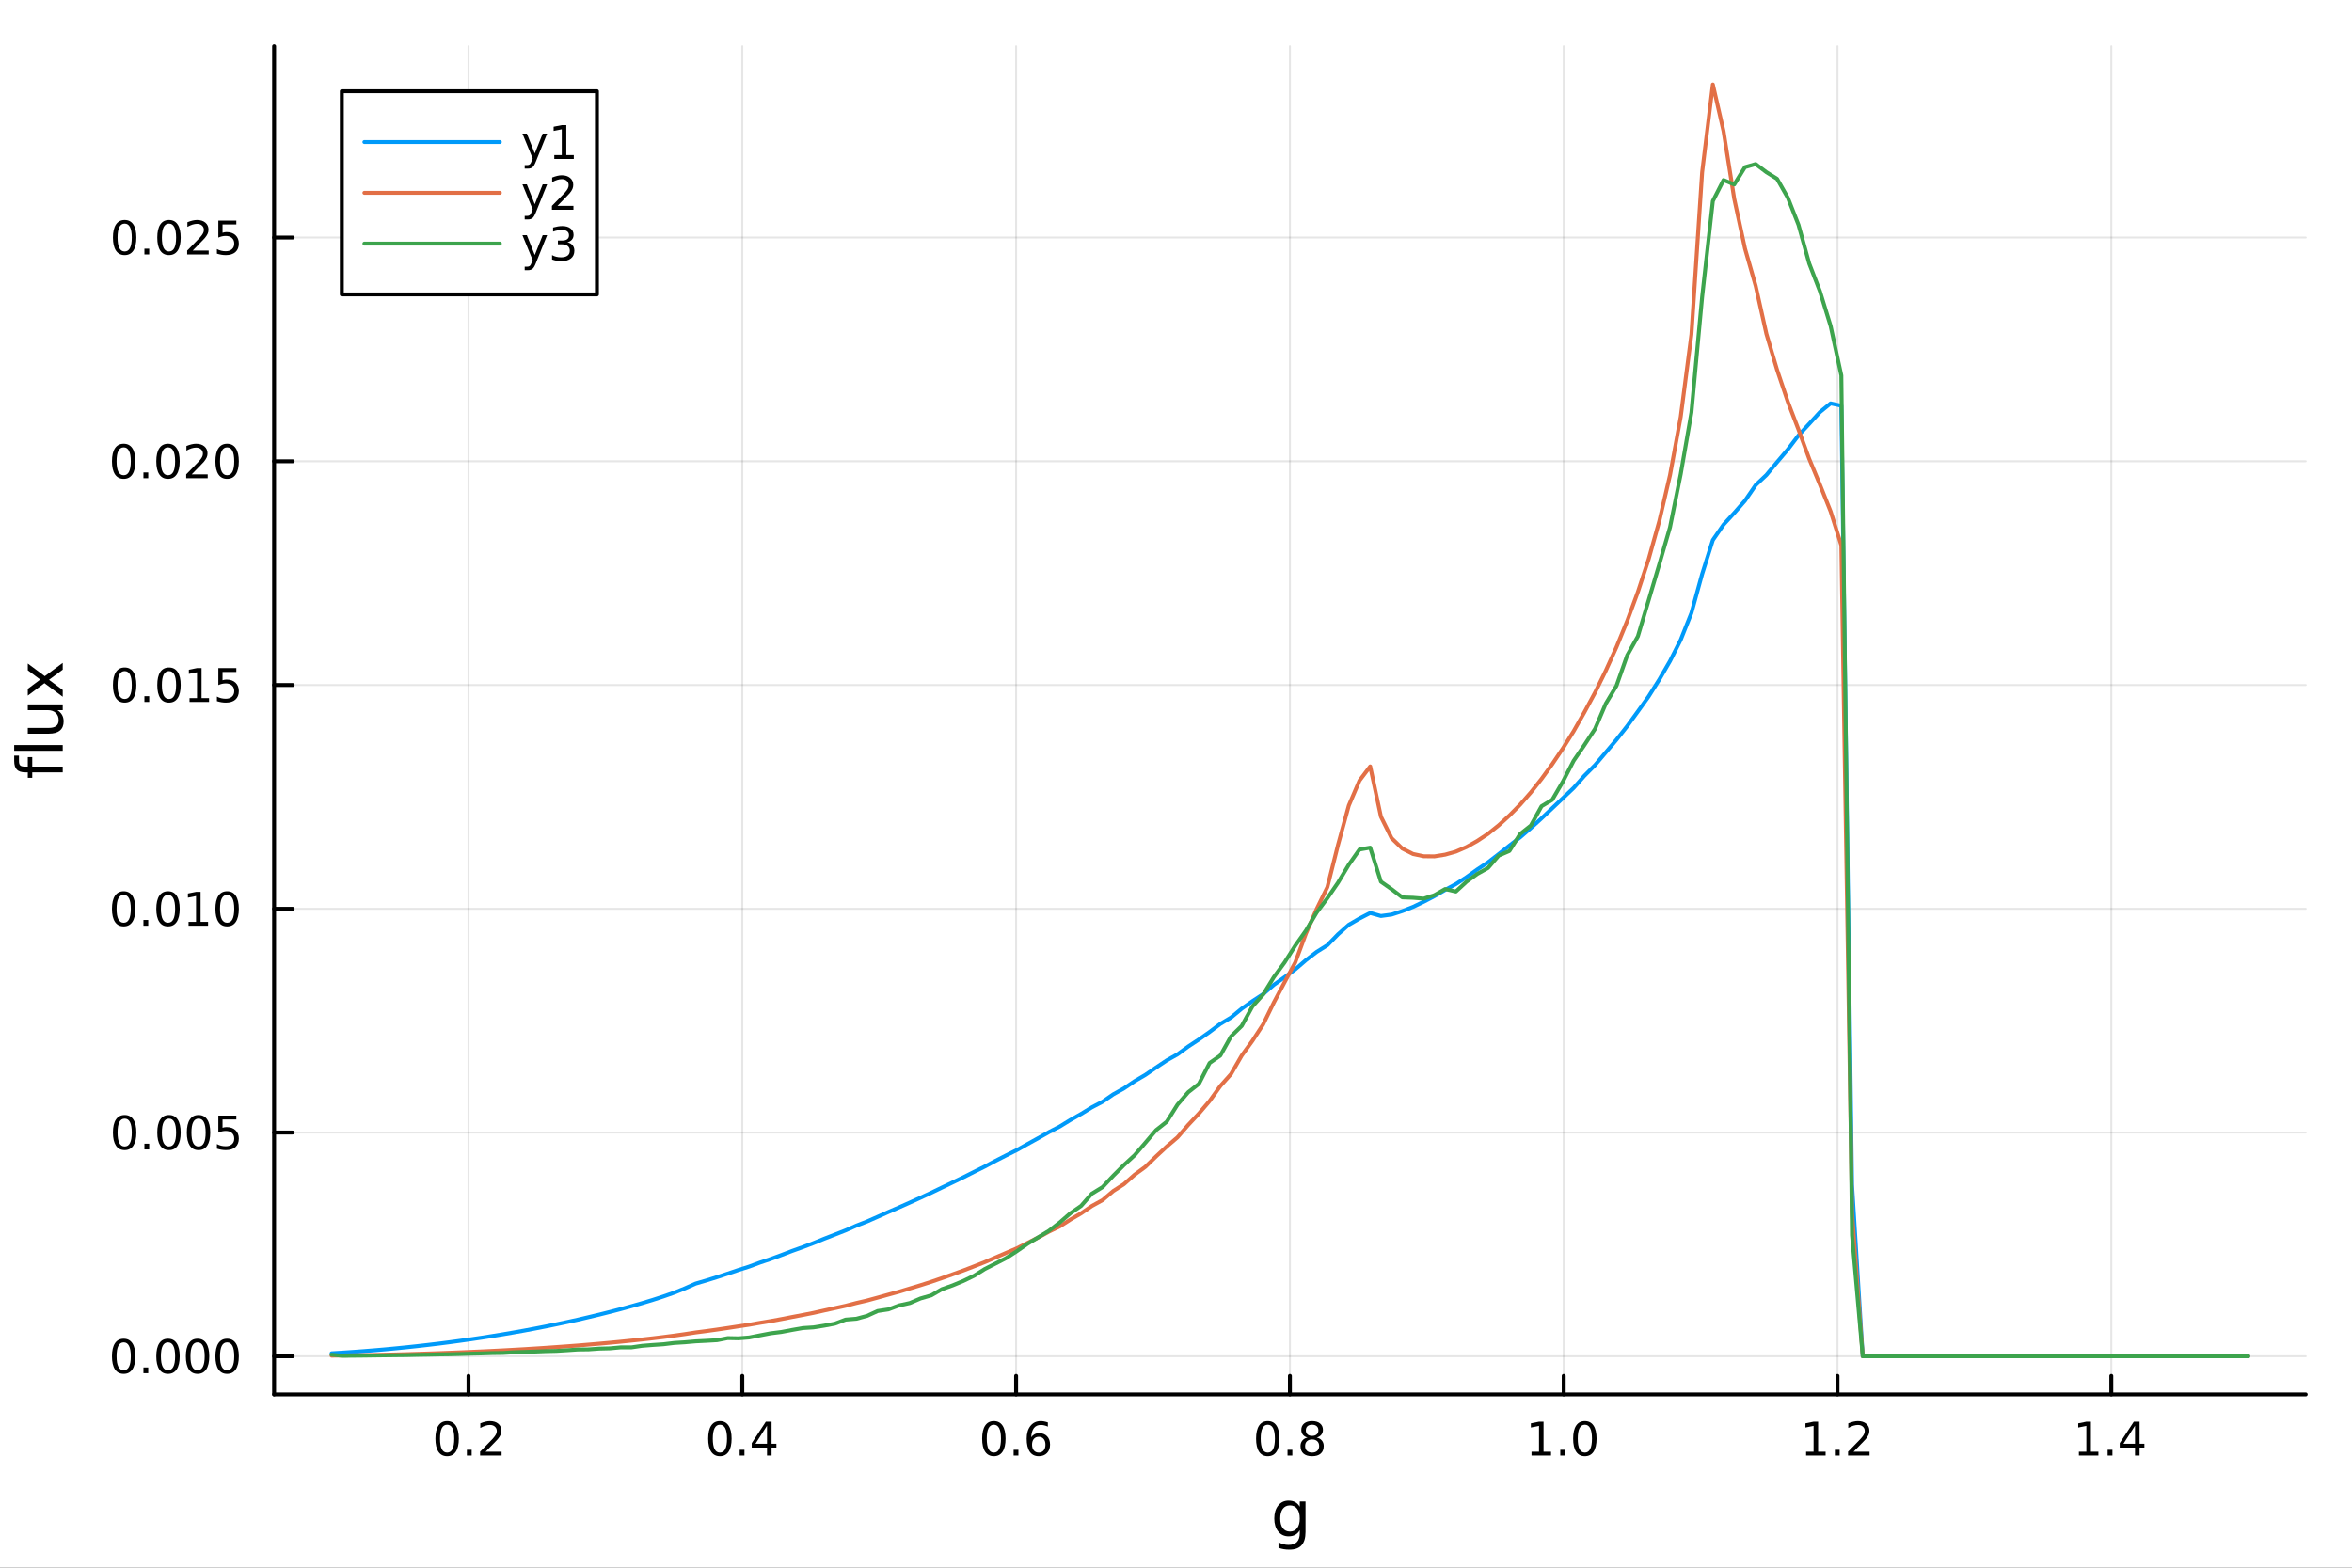 <svg xmlns="http://www.w3.org/2000/svg" xmlns:xlink="http://www.w3.org/1999/xlink" width="600" height="400" viewBox="0 0 2400 1600">
<rect x="0" y="0" width="2400" height="1600" fill="#333333" stroke="none"/>
<defs>
  <clipPath id="clip140">
    <rect x="0" y="0" width="2400" height="1600"></rect>
  </clipPath>
</defs>
<path clip-path="url(#clip140)" d="M0 1600 L2400 1600 L2400 0 L0 0  Z" fill="#ffffff" fill-rule="evenodd" fill-opacity="1"></path>
<defs>
  <clipPath id="clip141">
    <rect x="480" y="0" width="1681" height="1600"></rect>
  </clipPath>
</defs>
<path clip-path="url(#clip140)" d="M279.704 1423.18 L2352.76 1423.18 L2352.76 47.244 L279.704 47.244  Z" fill="#ffffff" fill-rule="evenodd" fill-opacity="1"></path>
<defs>
  <clipPath id="clip142">
    <rect x="279" y="47" width="2074" height="1377"></rect>
  </clipPath>
</defs>
<polyline clip-path="url(#clip142)" style="stroke:#000000; stroke-linecap:round; stroke-linejoin:round; stroke-width:2; stroke-opacity:0.1; fill:none" points="478.069,1423.18 478.069,47.244 "></polyline>
<polyline clip-path="url(#clip142)" style="stroke:#000000; stroke-linecap:round; stroke-linejoin:round; stroke-width:2; stroke-opacity:0.1; fill:none" points="757.456,1423.18 757.456,47.244 "></polyline>
<polyline clip-path="url(#clip142)" style="stroke:#000000; stroke-linecap:round; stroke-linejoin:round; stroke-width:2; stroke-opacity:0.1; fill:none" points="1036.84,1423.18 1036.84,47.244 "></polyline>
<polyline clip-path="url(#clip142)" style="stroke:#000000; stroke-linecap:round; stroke-linejoin:round; stroke-width:2; stroke-opacity:0.1; fill:none" points="1316.23,1423.18 1316.23,47.244 "></polyline>
<polyline clip-path="url(#clip142)" style="stroke:#000000; stroke-linecap:round; stroke-linejoin:round; stroke-width:2; stroke-opacity:0.1; fill:none" points="1595.62,1423.18 1595.62,47.244 "></polyline>
<polyline clip-path="url(#clip142)" style="stroke:#000000; stroke-linecap:round; stroke-linejoin:round; stroke-width:2; stroke-opacity:0.1; fill:none" points="1875,1423.18 1875,47.244 "></polyline>
<polyline clip-path="url(#clip142)" style="stroke:#000000; stroke-linecap:round; stroke-linejoin:round; stroke-width:2; stroke-opacity:0.1; fill:none" points="2154.39,1423.18 2154.39,47.244 "></polyline>
<polyline clip-path="url(#clip142)" style="stroke:#000000; stroke-linecap:round; stroke-linejoin:round; stroke-width:2; stroke-opacity:0.1; fill:none" points="279.704,1384.24 2352.76,1384.24 "></polyline>
<polyline clip-path="url(#clip142)" style="stroke:#000000; stroke-linecap:round; stroke-linejoin:round; stroke-width:2; stroke-opacity:0.1; fill:none" points="279.704,1155.87 2352.76,1155.87 "></polyline>
<polyline clip-path="url(#clip142)" style="stroke:#000000; stroke-linecap:round; stroke-linejoin:round; stroke-width:2; stroke-opacity:0.1; fill:none" points="279.704,927.511 2352.76,927.511 "></polyline>
<polyline clip-path="url(#clip142)" style="stroke:#000000; stroke-linecap:round; stroke-linejoin:round; stroke-width:2; stroke-opacity:0.1; fill:none" points="279.704,699.148 2352.76,699.148 "></polyline>
<polyline clip-path="url(#clip142)" style="stroke:#000000; stroke-linecap:round; stroke-linejoin:round; stroke-width:2; stroke-opacity:0.1; fill:none" points="279.704,470.785 2352.76,470.785 "></polyline>
<polyline clip-path="url(#clip142)" style="stroke:#000000; stroke-linecap:round; stroke-linejoin:round; stroke-width:2; stroke-opacity:0.1; fill:none" points="279.704,242.421 2352.76,242.421 "></polyline>
<polyline clip-path="url(#clip140)" style="stroke:#000000; stroke-linecap:round; stroke-linejoin:round; stroke-width:4; stroke-opacity:1; fill:none" points="279.704,1423.18 2352.76,1423.18 "></polyline>
<polyline clip-path="url(#clip140)" style="stroke:#000000; stroke-linecap:round; stroke-linejoin:round; stroke-width:4; stroke-opacity:1; fill:none" points="478.069,1423.18 478.069,1404.28 "></polyline>
<polyline clip-path="url(#clip140)" style="stroke:#000000; stroke-linecap:round; stroke-linejoin:round; stroke-width:4; stroke-opacity:1; fill:none" points="757.456,1423.18 757.456,1404.28 "></polyline>
<polyline clip-path="url(#clip140)" style="stroke:#000000; stroke-linecap:round; stroke-linejoin:round; stroke-width:4; stroke-opacity:1; fill:none" points="1036.84,1423.18 1036.84,1404.28 "></polyline>
<polyline clip-path="url(#clip140)" style="stroke:#000000; stroke-linecap:round; stroke-linejoin:round; stroke-width:4; stroke-opacity:1; fill:none" points="1316.23,1423.18 1316.23,1404.28 "></polyline>
<polyline clip-path="url(#clip140)" style="stroke:#000000; stroke-linecap:round; stroke-linejoin:round; stroke-width:4; stroke-opacity:1; fill:none" points="1595.62,1423.18 1595.62,1404.28 "></polyline>
<polyline clip-path="url(#clip140)" style="stroke:#000000; stroke-linecap:round; stroke-linejoin:round; stroke-width:4; stroke-opacity:1; fill:none" points="1875,1423.18 1875,1404.28 "></polyline>
<polyline clip-path="url(#clip140)" style="stroke:#000000; stroke-linecap:round; stroke-linejoin:round; stroke-width:4; stroke-opacity:1; fill:none" points="2154.39,1423.18 2154.39,1404.28 "></polyline>
<path clip-path="url(#clip140)" d="M456.252 1454.1 Q452.641 1454.1 450.812 1457.66 Q449.006 1461.2 449.006 1468.33 Q449.006 1475.44 450.812 1479.01 Q452.641 1482.55 456.252 1482.55 Q459.886 1482.55 461.691 1479.01 Q463.52 1475.44 463.52 1468.33 Q463.52 1461.2 461.691 1457.66 Q459.886 1454.1 456.252 1454.1 M456.252 1450.39 Q462.062 1450.39 465.117 1455 Q468.196 1459.58 468.196 1468.33 Q468.196 1477.06 465.117 1481.67 Q462.062 1486.25 456.252 1486.25 Q450.442 1486.25 447.363 1481.67 Q444.307 1477.06 444.307 1468.33 Q444.307 1459.58 447.363 1455 Q450.442 1450.39 456.252 1450.39 Z" fill="#000000" fill-rule="nonzero" fill-opacity="1"></path><path clip-path="url(#clip140)" d="M476.414 1479.7 L481.298 1479.7 L481.298 1485.58 L476.414 1485.58 L476.414 1479.7 Z" fill="#000000" fill-rule="nonzero" fill-opacity="1"></path><path clip-path="url(#clip140)" d="M495.511 1481.64 L511.83 1481.64 L511.83 1485.58 L489.886 1485.58 L489.886 1481.64 Q492.548 1478.89 497.131 1474.26 Q501.738 1469.61 502.918 1468.27 Q505.163 1465.74 506.043 1464.01 Q506.946 1462.25 506.946 1460.56 Q506.946 1457.8 505.001 1456.07 Q503.08 1454.33 499.978 1454.33 Q497.779 1454.33 495.326 1455.09 Q492.895 1455.86 490.117 1457.41 L490.117 1452.69 Q492.941 1451.55 495.395 1450.97 Q497.849 1450.39 499.886 1450.39 Q505.256 1450.39 508.451 1453.08 Q511.645 1455.77 511.645 1460.26 Q511.645 1462.39 510.835 1464.31 Q510.048 1466.2 507.941 1468.8 Q507.363 1469.47 504.261 1472.69 Q501.159 1475.88 495.511 1481.64 Z" fill="#000000" fill-rule="nonzero" fill-opacity="1"></path><path clip-path="url(#clip140)" d="M734.597 1454.1 Q730.986 1454.1 729.157 1457.66 Q727.352 1461.2 727.352 1468.33 Q727.352 1475.44 729.157 1479.01 Q730.986 1482.55 734.597 1482.55 Q738.231 1482.55 740.037 1479.01 Q741.866 1475.44 741.866 1468.33 Q741.866 1461.2 740.037 1457.66 Q738.231 1454.1 734.597 1454.1 M734.597 1450.39 Q740.407 1450.39 743.463 1455 Q746.541 1459.58 746.541 1468.33 Q746.541 1477.06 743.463 1481.67 Q740.407 1486.25 734.597 1486.25 Q728.787 1486.25 725.708 1481.67 Q722.653 1477.06 722.653 1468.33 Q722.653 1459.58 725.708 1455 Q728.787 1450.39 734.597 1450.39 Z" fill="#000000" fill-rule="nonzero" fill-opacity="1"></path><path clip-path="url(#clip140)" d="M754.759 1479.7 L759.643 1479.7 L759.643 1485.58 L754.759 1485.58 L754.759 1479.7 Z" fill="#000000" fill-rule="nonzero" fill-opacity="1"></path><path clip-path="url(#clip140)" d="M782.676 1455.09 L770.87 1473.54 L782.676 1473.54 L782.676 1455.09 M781.449 1451.02 L787.328 1451.02 L787.328 1473.54 L792.259 1473.54 L792.259 1477.43 L787.328 1477.43 L787.328 1485.58 L782.676 1485.58 L782.676 1477.43 L767.074 1477.43 L767.074 1472.92 L781.449 1451.02 Z" fill="#000000" fill-rule="nonzero" fill-opacity="1"></path><path clip-path="url(#clip140)" d="M1014.15 1454.1 Q1010.54 1454.1 1008.71 1457.66 Q1006.9 1461.2 1006.9 1468.33 Q1006.9 1475.44 1008.71 1479.01 Q1010.54 1482.55 1014.15 1482.55 Q1017.78 1482.55 1019.59 1479.01 Q1021.41 1475.44 1021.41 1468.33 Q1021.41 1461.2 1019.59 1457.66 Q1017.78 1454.1 1014.15 1454.1 M1014.15 1450.39 Q1019.96 1450.39 1023.01 1455 Q1026.09 1459.58 1026.09 1468.33 Q1026.09 1477.06 1023.01 1481.67 Q1019.96 1486.25 1014.15 1486.25 Q1008.34 1486.25 1005.26 1481.67 Q1002.2 1477.06 1002.2 1468.33 Q1002.2 1459.58 1005.26 1455 Q1008.34 1450.39 1014.15 1450.39 Z" fill="#000000" fill-rule="nonzero" fill-opacity="1"></path><path clip-path="url(#clip140)" d="M1034.31 1479.7 L1039.19 1479.7 L1039.19 1485.58 L1034.31 1485.58 L1034.31 1479.7 Z" fill="#000000" fill-rule="nonzero" fill-opacity="1"></path><path clip-path="url(#clip140)" d="M1059.96 1466.44 Q1056.81 1466.44 1054.96 1468.59 Q1053.13 1470.74 1053.13 1474.49 Q1053.13 1478.22 1054.96 1480.39 Q1056.81 1482.55 1059.96 1482.55 Q1063.1 1482.55 1064.93 1480.39 Q1066.78 1478.22 1066.78 1474.49 Q1066.78 1470.74 1064.93 1468.59 Q1063.1 1466.44 1059.96 1466.44 M1069.24 1451.78 L1069.24 1456.04 Q1067.48 1455.21 1065.67 1454.77 Q1063.89 1454.33 1062.13 1454.33 Q1057.5 1454.33 1055.05 1457.45 Q1052.62 1460.58 1052.27 1466.9 Q1053.64 1464.89 1055.7 1463.82 Q1057.76 1462.73 1060.23 1462.73 Q1065.44 1462.73 1068.45 1465.9 Q1071.48 1469.05 1071.48 1474.49 Q1071.48 1479.82 1068.34 1483.03 Q1065.19 1486.25 1059.96 1486.25 Q1053.96 1486.25 1050.79 1481.67 Q1047.62 1477.06 1047.62 1468.33 Q1047.62 1460.14 1051.51 1455.28 Q1055.4 1450.39 1061.95 1450.39 Q1063.71 1450.39 1065.49 1450.74 Q1067.29 1451.09 1069.24 1451.78 Z" fill="#000000" fill-rule="nonzero" fill-opacity="1"></path><path clip-path="url(#clip140)" d="M1293.66 1454.1 Q1290.05 1454.1 1288.22 1457.66 Q1286.42 1461.2 1286.42 1468.33 Q1286.42 1475.44 1288.22 1479.01 Q1290.05 1482.55 1293.66 1482.55 Q1297.29 1482.55 1299.1 1479.01 Q1300.93 1475.44 1300.93 1468.33 Q1300.93 1461.2 1299.1 1457.66 Q1297.29 1454.1 1293.66 1454.1 M1293.66 1450.39 Q1299.47 1450.39 1302.53 1455 Q1305.6 1459.58 1305.6 1468.33 Q1305.6 1477.06 1302.53 1481.67 Q1299.47 1486.25 1293.66 1486.25 Q1287.85 1486.25 1284.77 1481.67 Q1281.72 1477.06 1281.72 1468.33 Q1281.72 1459.58 1284.77 1455 Q1287.85 1450.39 1293.66 1450.39 Z" fill="#000000" fill-rule="nonzero" fill-opacity="1"></path><path clip-path="url(#clip140)" d="M1313.82 1479.7 L1318.71 1479.7 L1318.71 1485.58 L1313.82 1485.58 L1313.82 1479.7 Z" fill="#000000" fill-rule="nonzero" fill-opacity="1"></path><path clip-path="url(#clip140)" d="M1338.89 1469.17 Q1335.56 1469.17 1333.64 1470.95 Q1331.74 1472.73 1331.74 1475.86 Q1331.74 1478.98 1333.64 1480.77 Q1335.56 1482.55 1338.89 1482.55 Q1342.23 1482.55 1344.15 1480.77 Q1346.07 1478.96 1346.07 1475.86 Q1346.07 1472.73 1344.15 1470.95 Q1342.25 1469.17 1338.89 1469.17 M1334.22 1467.18 Q1331.21 1466.44 1329.52 1464.38 Q1327.85 1462.32 1327.85 1459.35 Q1327.85 1455.21 1330.79 1452.8 Q1333.75 1450.39 1338.89 1450.39 Q1344.05 1450.39 1346.99 1452.8 Q1349.93 1455.21 1349.93 1459.35 Q1349.93 1462.32 1348.24 1464.38 Q1346.58 1466.44 1343.59 1467.18 Q1346.97 1467.96 1348.85 1470.26 Q1350.74 1472.55 1350.74 1475.86 Q1350.74 1480.88 1347.66 1483.57 Q1344.61 1486.25 1338.89 1486.25 Q1333.17 1486.25 1330.1 1483.57 Q1327.04 1480.88 1327.04 1475.86 Q1327.04 1472.55 1328.94 1470.26 Q1330.84 1467.96 1334.22 1467.18 M1332.5 1459.79 Q1332.5 1462.48 1334.17 1463.98 Q1335.86 1465.49 1338.89 1465.49 Q1341.9 1465.49 1343.59 1463.98 Q1345.3 1462.48 1345.3 1459.79 Q1345.3 1457.11 1343.59 1455.6 Q1341.9 1454.1 1338.89 1454.1 Q1335.86 1454.1 1334.17 1455.6 Q1332.5 1457.11 1332.5 1459.79 Z" fill="#000000" fill-rule="nonzero" fill-opacity="1"></path><path clip-path="url(#clip140)" d="M1562.77 1481.64 L1570.41 1481.64 L1570.41 1455.28 L1562.1 1456.95 L1562.1 1452.69 L1570.36 1451.02 L1575.04 1451.02 L1575.04 1481.64 L1582.68 1481.64 L1582.68 1485.58 L1562.77 1485.58 L1562.77 1481.64 Z" fill="#000000" fill-rule="nonzero" fill-opacity="1"></path><path clip-path="url(#clip140)" d="M1592.12 1479.7 L1597.01 1479.7 L1597.01 1485.58 L1592.12 1485.58 L1592.12 1479.7 Z" fill="#000000" fill-rule="nonzero" fill-opacity="1"></path><path clip-path="url(#clip140)" d="M1617.19 1454.1 Q1613.58 1454.1 1611.75 1457.66 Q1609.95 1461.2 1609.95 1468.33 Q1609.95 1475.44 1611.75 1479.01 Q1613.58 1482.55 1617.19 1482.55 Q1620.83 1482.55 1622.63 1479.01 Q1624.46 1475.44 1624.46 1468.33 Q1624.46 1461.2 1622.63 1457.66 Q1620.83 1454.1 1617.19 1454.1 M1617.19 1450.39 Q1623 1450.39 1626.06 1455 Q1629.14 1459.58 1629.14 1468.33 Q1629.14 1477.06 1626.06 1481.67 Q1623 1486.25 1617.19 1486.25 Q1611.38 1486.25 1608.3 1481.67 Q1605.25 1477.06 1605.25 1468.33 Q1605.25 1459.58 1608.3 1455 Q1611.38 1450.39 1617.19 1450.39 Z" fill="#000000" fill-rule="nonzero" fill-opacity="1"></path><path clip-path="url(#clip140)" d="M1842.96 1481.64 L1850.59 1481.64 L1850.59 1455.28 L1842.28 1456.95 L1842.28 1452.69 L1850.55 1451.02 L1855.22 1451.02 L1855.22 1481.64 L1862.86 1481.64 L1862.86 1485.58 L1842.96 1485.58 L1842.96 1481.64 Z" fill="#000000" fill-rule="nonzero" fill-opacity="1"></path><path clip-path="url(#clip140)" d="M1872.31 1479.7 L1877.19 1479.7 L1877.19 1485.58 L1872.31 1485.58 L1872.31 1479.7 Z" fill="#000000" fill-rule="nonzero" fill-opacity="1"></path><path clip-path="url(#clip140)" d="M1891.4 1481.64 L1907.72 1481.64 L1907.72 1485.58 L1885.78 1485.58 L1885.78 1481.64 Q1888.44 1478.89 1893.02 1474.26 Q1897.63 1469.61 1898.81 1468.27 Q1901.06 1465.74 1901.94 1464.01 Q1902.84 1462.25 1902.84 1460.56 Q1902.84 1457.8 1900.9 1456.07 Q1898.97 1454.33 1895.87 1454.33 Q1893.67 1454.33 1891.22 1455.09 Q1888.79 1455.86 1886.01 1457.41 L1886.01 1452.69 Q1888.83 1451.55 1891.29 1450.97 Q1893.74 1450.39 1895.78 1450.39 Q1901.15 1450.39 1904.34 1453.08 Q1907.54 1455.77 1907.54 1460.26 Q1907.54 1462.39 1906.73 1464.31 Q1905.94 1466.2 1903.83 1468.8 Q1903.26 1469.47 1900.15 1472.69 Q1897.05 1475.88 1891.4 1481.64 Z" fill="#000000" fill-rule="nonzero" fill-opacity="1"></path><path clip-path="url(#clip140)" d="M2121.3 1481.64 L2128.94 1481.64 L2128.94 1455.28 L2120.63 1456.95 L2120.63 1452.69 L2128.89 1451.02 L2133.57 1451.02 L2133.57 1481.64 L2141.21 1481.64 L2141.21 1485.58 L2121.3 1485.58 L2121.3 1481.64 Z" fill="#000000" fill-rule="nonzero" fill-opacity="1"></path><path clip-path="url(#clip140)" d="M2150.65 1479.7 L2155.54 1479.7 L2155.54 1485.58 L2150.65 1485.58 L2150.65 1479.7 Z" fill="#000000" fill-rule="nonzero" fill-opacity="1"></path><path clip-path="url(#clip140)" d="M2178.57 1455.09 L2166.76 1473.54 L2178.57 1473.54 L2178.57 1455.09 M2177.34 1451.02 L2183.22 1451.02 L2183.22 1473.54 L2188.15 1473.54 L2188.15 1477.43 L2183.22 1477.43 L2183.22 1485.58 L2178.57 1485.58 L2178.57 1477.43 L2162.97 1477.43 L2162.97 1472.92 L2177.34 1451.02 Z" fill="#000000" fill-rule="nonzero" fill-opacity="1"></path><path clip-path="url(#clip140)" d="M1326.3 1549.81 Q1326.3 1543.44 1323.66 1539.94 Q1321.05 1536.44 1316.31 1536.44 Q1311.6 1536.44 1308.96 1539.94 Q1306.35 1543.44 1306.35 1549.81 Q1306.35 1556.14 1308.96 1559.64 Q1311.6 1563.14 1316.31 1563.14 Q1321.05 1563.14 1323.66 1559.64 Q1326.3 1556.14 1326.3 1549.81 M1332.16 1563.62 Q1332.16 1572.72 1328.12 1577.15 Q1324.08 1581.6 1315.74 1581.6 Q1312.65 1581.6 1309.91 1581.13 Q1307.17 1580.68 1304.6 1579.72 L1304.6 1574.03 Q1307.17 1575.43 1309.69 1576.1 Q1312.2 1576.76 1314.81 1576.76 Q1320.57 1576.76 1323.44 1573.74 Q1326.3 1570.75 1326.3 1564.67 L1326.3 1561.77 Q1324.49 1564.92 1321.66 1566.48 Q1318.82 1568.04 1314.88 1568.04 Q1308.32 1568.04 1304.31 1563.05 Q1300.3 1558.05 1300.3 1549.81 Q1300.3 1541.53 1304.31 1536.53 Q1308.32 1531.54 1314.88 1531.54 Q1318.82 1531.54 1321.66 1533.1 Q1324.49 1534.66 1326.3 1537.81 L1326.3 1532.4 L1332.16 1532.4 L1332.16 1563.62 Z" fill="#000000" fill-rule="nonzero" fill-opacity="1"></path><polyline clip-path="url(#clip140)" style="stroke:#000000; stroke-linecap:round; stroke-linejoin:round; stroke-width:4; stroke-opacity:1; fill:none" points="279.704,1423.18 279.704,47.244 "></polyline>
<polyline clip-path="url(#clip140)" style="stroke:#000000; stroke-linecap:round; stroke-linejoin:round; stroke-width:4; stroke-opacity:1; fill:none" points="279.704,1384.24 298.602,1384.24 "></polyline>
<polyline clip-path="url(#clip140)" style="stroke:#000000; stroke-linecap:round; stroke-linejoin:round; stroke-width:4; stroke-opacity:1; fill:none" points="279.704,1155.87 298.602,1155.87 "></polyline>
<polyline clip-path="url(#clip140)" style="stroke:#000000; stroke-linecap:round; stroke-linejoin:round; stroke-width:4; stroke-opacity:1; fill:none" points="279.704,927.511 298.602,927.511 "></polyline>
<polyline clip-path="url(#clip140)" style="stroke:#000000; stroke-linecap:round; stroke-linejoin:round; stroke-width:4; stroke-opacity:1; fill:none" points="279.704,699.148 298.602,699.148 "></polyline>
<polyline clip-path="url(#clip140)" style="stroke:#000000; stroke-linecap:round; stroke-linejoin:round; stroke-width:4; stroke-opacity:1; fill:none" points="279.704,470.785 298.602,470.785 "></polyline>
<polyline clip-path="url(#clip140)" style="stroke:#000000; stroke-linecap:round; stroke-linejoin:round; stroke-width:4; stroke-opacity:1; fill:none" points="279.704,242.421 298.602,242.421 "></polyline>
<path clip-path="url(#clip140)" d="M126.205 1370.04 Q122.593 1370.04 120.765 1373.6 Q118.959 1377.14 118.959 1384.27 Q118.959 1391.38 120.765 1394.94 Q122.593 1398.49 126.205 1398.49 Q129.839 1398.49 131.644 1394.94 Q133.473 1391.38 133.473 1384.27 Q133.473 1377.14 131.644 1373.6 Q129.839 1370.04 126.205 1370.04 M126.205 1366.33 Q132.015 1366.33 135.07 1370.94 Q138.149 1375.52 138.149 1384.27 Q138.149 1393 135.07 1397.61 Q132.015 1402.19 126.205 1402.19 Q120.394 1402.19 117.316 1397.61 Q114.26 1393 114.26 1384.27 Q114.26 1375.52 117.316 1370.94 Q120.394 1366.33 126.205 1366.33 Z" fill="#000000" fill-rule="nonzero" fill-opacity="1"></path><path clip-path="url(#clip140)" d="M146.366 1395.64 L151.251 1395.64 L151.251 1401.52 L146.366 1401.52 L146.366 1395.64 Z" fill="#000000" fill-rule="nonzero" fill-opacity="1"></path><path clip-path="url(#clip140)" d="M171.436 1370.04 Q167.825 1370.04 165.996 1373.6 Q164.19 1377.14 164.19 1384.27 Q164.19 1391.38 165.996 1394.94 Q167.825 1398.49 171.436 1398.49 Q175.07 1398.49 176.876 1394.94 Q178.704 1391.38 178.704 1384.27 Q178.704 1377.14 176.876 1373.6 Q175.07 1370.04 171.436 1370.04 M171.436 1366.33 Q177.246 1366.33 180.301 1370.94 Q183.38 1375.52 183.38 1384.27 Q183.38 1393 180.301 1397.61 Q177.246 1402.19 171.436 1402.19 Q165.626 1402.19 162.547 1397.61 Q159.491 1393 159.491 1384.27 Q159.491 1375.52 162.547 1370.94 Q165.626 1366.33 171.436 1366.33 Z" fill="#000000" fill-rule="nonzero" fill-opacity="1"></path><path clip-path="url(#clip140)" d="M201.598 1370.04 Q197.987 1370.04 196.158 1373.6 Q194.352 1377.14 194.352 1384.27 Q194.352 1391.38 196.158 1394.94 Q197.987 1398.49 201.598 1398.49 Q205.232 1398.49 207.037 1394.94 Q208.866 1391.38 208.866 1384.27 Q208.866 1377.14 207.037 1373.6 Q205.232 1370.04 201.598 1370.04 M201.598 1366.33 Q207.408 1366.33 210.463 1370.94 Q213.542 1375.52 213.542 1384.27 Q213.542 1393 210.463 1397.61 Q207.408 1402.19 201.598 1402.19 Q195.787 1402.19 192.709 1397.61 Q189.653 1393 189.653 1384.27 Q189.653 1375.52 192.709 1370.94 Q195.787 1366.33 201.598 1366.33 Z" fill="#000000" fill-rule="nonzero" fill-opacity="1"></path><path clip-path="url(#clip140)" d="M231.76 1370.04 Q228.148 1370.04 226.32 1373.6 Q224.514 1377.14 224.514 1384.27 Q224.514 1391.38 226.32 1394.94 Q228.148 1398.49 231.76 1398.49 Q235.394 1398.49 237.199 1394.94 Q239.028 1391.38 239.028 1384.27 Q239.028 1377.14 237.199 1373.6 Q235.394 1370.04 231.76 1370.04 M231.76 1366.33 Q237.57 1366.33 240.625 1370.94 Q243.704 1375.52 243.704 1384.27 Q243.704 1393 240.625 1397.61 Q237.57 1402.19 231.76 1402.19 Q225.949 1402.19 222.871 1397.61 Q219.815 1393 219.815 1384.27 Q219.815 1375.52 222.871 1370.94 Q225.949 1366.33 231.76 1366.33 Z" fill="#000000" fill-rule="nonzero" fill-opacity="1"></path><path clip-path="url(#clip140)" d="M127.2 1141.67 Q123.589 1141.67 121.76 1145.24 Q119.955 1148.78 119.955 1155.91 Q119.955 1163.02 121.76 1166.58 Q123.589 1170.12 127.2 1170.12 Q130.834 1170.12 132.64 1166.58 Q134.468 1163.02 134.468 1155.91 Q134.468 1148.78 132.64 1145.24 Q130.834 1141.67 127.2 1141.67 M127.2 1137.97 Q133.01 1137.97 136.066 1142.58 Q139.144 1147.16 139.144 1155.91 Q139.144 1164.64 136.066 1169.24 Q133.01 1173.83 127.2 1173.83 Q121.39 1173.83 118.311 1169.24 Q115.256 1164.64 115.256 1155.91 Q115.256 1147.16 118.311 1142.58 Q121.39 1137.97 127.2 1137.97 Z" fill="#000000" fill-rule="nonzero" fill-opacity="1"></path><path clip-path="url(#clip140)" d="M147.362 1167.28 L152.246 1167.28 L152.246 1173.15 L147.362 1173.15 L147.362 1167.28 Z" fill="#000000" fill-rule="nonzero" fill-opacity="1"></path><path clip-path="url(#clip140)" d="M172.431 1141.67 Q168.82 1141.67 166.991 1145.24 Q165.186 1148.78 165.186 1155.91 Q165.186 1163.02 166.991 1166.58 Q168.82 1170.12 172.431 1170.12 Q176.065 1170.12 177.871 1166.58 Q179.7 1163.02 179.7 1155.91 Q179.7 1148.78 177.871 1145.24 Q176.065 1141.67 172.431 1141.67 M172.431 1137.97 Q178.241 1137.97 181.297 1142.58 Q184.376 1147.16 184.376 1155.91 Q184.376 1164.64 181.297 1169.24 Q178.241 1173.83 172.431 1173.83 Q166.621 1173.83 163.542 1169.24 Q160.487 1164.64 160.487 1155.91 Q160.487 1147.16 163.542 1142.58 Q166.621 1137.97 172.431 1137.97 Z" fill="#000000" fill-rule="nonzero" fill-opacity="1"></path><path clip-path="url(#clip140)" d="M202.593 1141.67 Q198.982 1141.67 197.153 1145.24 Q195.348 1148.78 195.348 1155.91 Q195.348 1163.02 197.153 1166.58 Q198.982 1170.12 202.593 1170.12 Q206.227 1170.12 208.033 1166.58 Q209.861 1163.02 209.861 1155.91 Q209.861 1148.78 208.033 1145.24 Q206.227 1141.67 202.593 1141.67 M202.593 1137.97 Q208.403 1137.97 211.459 1142.58 Q214.537 1147.16 214.537 1155.91 Q214.537 1164.64 211.459 1169.24 Q208.403 1173.83 202.593 1173.83 Q196.783 1173.83 193.704 1169.24 Q190.649 1164.64 190.649 1155.91 Q190.649 1147.16 193.704 1142.58 Q196.783 1137.97 202.593 1137.97 Z" fill="#000000" fill-rule="nonzero" fill-opacity="1"></path><path clip-path="url(#clip140)" d="M222.801 1138.59 L241.158 1138.59 L241.158 1142.53 L227.084 1142.53 L227.084 1151 Q228.102 1150.65 229.121 1150.49 Q230.139 1150.31 231.158 1150.31 Q236.945 1150.31 240.324 1153.48 Q243.704 1156.65 243.704 1162.07 Q243.704 1167.65 240.232 1170.75 Q236.76 1173.83 230.44 1173.83 Q228.264 1173.83 225.996 1173.46 Q223.75 1173.09 221.343 1172.34 L221.343 1167.65 Q223.426 1168.78 225.648 1169.34 Q227.871 1169.89 230.347 1169.89 Q234.352 1169.89 236.69 1167.78 Q239.028 1165.68 239.028 1162.07 Q239.028 1158.46 236.69 1156.35 Q234.352 1154.24 230.347 1154.24 Q228.473 1154.24 226.598 1154.66 Q224.746 1155.08 222.801 1155.96 L222.801 1138.59 Z" fill="#000000" fill-rule="nonzero" fill-opacity="1"></path><path clip-path="url(#clip140)" d="M126.205 913.31 Q122.593 913.31 120.765 916.875 Q118.959 920.417 118.959 927.546 Q118.959 934.653 120.765 938.217 Q122.593 941.759 126.205 941.759 Q129.839 941.759 131.644 938.217 Q133.473 934.653 133.473 927.546 Q133.473 920.417 131.644 916.875 Q129.839 913.31 126.205 913.31 M126.205 909.606 Q132.015 909.606 135.07 914.213 Q138.149 918.796 138.149 927.546 Q138.149 936.273 135.07 940.879 Q132.015 945.463 126.205 945.463 Q120.394 945.463 117.316 940.879 Q114.26 936.273 114.26 927.546 Q114.26 918.796 117.316 914.213 Q120.394 909.606 126.205 909.606 Z" fill="#000000" fill-rule="nonzero" fill-opacity="1"></path><path clip-path="url(#clip140)" d="M146.366 938.912 L151.251 938.912 L151.251 944.791 L146.366 944.791 L146.366 938.912 Z" fill="#000000" fill-rule="nonzero" fill-opacity="1"></path><path clip-path="url(#clip140)" d="M171.436 913.31 Q167.825 913.31 165.996 916.875 Q164.19 920.417 164.19 927.546 Q164.19 934.653 165.996 938.217 Q167.825 941.759 171.436 941.759 Q175.07 941.759 176.876 938.217 Q178.704 934.653 178.704 927.546 Q178.704 920.417 176.876 916.875 Q175.07 913.31 171.436 913.31 M171.436 909.606 Q177.246 909.606 180.301 914.213 Q183.38 918.796 183.38 927.546 Q183.38 936.273 180.301 940.879 Q177.246 945.463 171.436 945.463 Q165.626 945.463 162.547 940.879 Q159.491 936.273 159.491 927.546 Q159.491 918.796 162.547 914.213 Q165.626 909.606 171.436 909.606 Z" fill="#000000" fill-rule="nonzero" fill-opacity="1"></path><path clip-path="url(#clip140)" d="M192.408 940.856 L200.047 940.856 L200.047 914.491 L191.737 916.157 L191.737 911.898 L200 910.231 L204.676 910.231 L204.676 940.856 L212.315 940.856 L212.315 944.791 L192.408 944.791 L192.408 940.856 Z" fill="#000000" fill-rule="nonzero" fill-opacity="1"></path><path clip-path="url(#clip140)" d="M231.76 913.31 Q228.148 913.31 226.32 916.875 Q224.514 920.417 224.514 927.546 Q224.514 934.653 226.32 938.217 Q228.148 941.759 231.76 941.759 Q235.394 941.759 237.199 938.217 Q239.028 934.653 239.028 927.546 Q239.028 920.417 237.199 916.875 Q235.394 913.31 231.76 913.31 M231.76 909.606 Q237.57 909.606 240.625 914.213 Q243.704 918.796 243.704 927.546 Q243.704 936.273 240.625 940.879 Q237.57 945.463 231.76 945.463 Q225.949 945.463 222.871 940.879 Q219.815 936.273 219.815 927.546 Q219.815 918.796 222.871 914.213 Q225.949 909.606 231.76 909.606 Z" fill="#000000" fill-rule="nonzero" fill-opacity="1"></path><path clip-path="url(#clip140)" d="M127.2 684.947 Q123.589 684.947 121.76 688.511 Q119.955 692.053 119.955 699.183 Q119.955 706.289 121.76 709.854 Q123.589 713.396 127.2 713.396 Q130.834 713.396 132.64 709.854 Q134.468 706.289 134.468 699.183 Q134.468 692.053 132.64 688.511 Q130.834 684.947 127.2 684.947 M127.2 681.243 Q133.01 681.243 136.066 685.849 Q139.144 690.433 139.144 699.183 Q139.144 707.91 136.066 712.516 Q133.01 717.099 127.2 717.099 Q121.39 717.099 118.311 712.516 Q115.256 707.91 115.256 699.183 Q115.256 690.433 118.311 685.849 Q121.39 681.243 127.2 681.243 Z" fill="#000000" fill-rule="nonzero" fill-opacity="1"></path><path clip-path="url(#clip140)" d="M147.362 710.548 L152.246 710.548 L152.246 716.428 L147.362 716.428 L147.362 710.548 Z" fill="#000000" fill-rule="nonzero" fill-opacity="1"></path><path clip-path="url(#clip140)" d="M172.431 684.947 Q168.82 684.947 166.991 688.511 Q165.186 692.053 165.186 699.183 Q165.186 706.289 166.991 709.854 Q168.82 713.396 172.431 713.396 Q176.065 713.396 177.871 709.854 Q179.7 706.289 179.7 699.183 Q179.7 692.053 177.871 688.511 Q176.065 684.947 172.431 684.947 M172.431 681.243 Q178.241 681.243 181.297 685.849 Q184.376 690.433 184.376 699.183 Q184.376 707.91 181.297 712.516 Q178.241 717.099 172.431 717.099 Q166.621 717.099 163.542 712.516 Q160.487 707.91 160.487 699.183 Q160.487 690.433 163.542 685.849 Q166.621 681.243 172.431 681.243 Z" fill="#000000" fill-rule="nonzero" fill-opacity="1"></path><path clip-path="url(#clip140)" d="M193.403 712.493 L201.042 712.493 L201.042 686.127 L192.732 687.794 L192.732 683.535 L200.996 681.868 L205.672 681.868 L205.672 712.493 L213.311 712.493 L213.311 716.428 L193.403 716.428 L193.403 712.493 Z" fill="#000000" fill-rule="nonzero" fill-opacity="1"></path><path clip-path="url(#clip140)" d="M222.801 681.868 L241.158 681.868 L241.158 685.803 L227.084 685.803 L227.084 694.275 Q228.102 693.928 229.121 693.766 Q230.139 693.581 231.158 693.581 Q236.945 693.581 240.324 696.752 Q243.704 699.923 243.704 705.34 Q243.704 710.919 240.232 714.021 Q236.76 717.099 230.44 717.099 Q228.264 717.099 225.996 716.729 Q223.75 716.359 221.343 715.618 L221.343 710.919 Q223.426 712.053 225.648 712.609 Q227.871 713.164 230.347 713.164 Q234.352 713.164 236.69 711.058 Q239.028 708.951 239.028 705.34 Q239.028 701.729 236.69 699.623 Q234.352 697.516 230.347 697.516 Q228.473 697.516 226.598 697.933 Q224.746 698.349 222.801 699.229 L222.801 681.868 Z" fill="#000000" fill-rule="nonzero" fill-opacity="1"></path><path clip-path="url(#clip140)" d="M126.205 456.583 Q122.593 456.583 120.765 460.148 Q118.959 463.69 118.959 470.819 Q118.959 477.926 120.765 481.491 Q122.593 485.032 126.205 485.032 Q129.839 485.032 131.644 481.491 Q133.473 477.926 133.473 470.819 Q133.473 463.69 131.644 460.148 Q129.839 456.583 126.205 456.583 M126.205 452.88 Q132.015 452.88 135.07 457.486 Q138.149 462.069 138.149 470.819 Q138.149 479.546 135.07 484.153 Q132.015 488.736 126.205 488.736 Q120.394 488.736 117.316 484.153 Q114.26 479.546 114.26 470.819 Q114.26 462.069 117.316 457.486 Q120.394 452.88 126.205 452.88 Z" fill="#000000" fill-rule="nonzero" fill-opacity="1"></path><path clip-path="url(#clip140)" d="M146.366 482.185 L151.251 482.185 L151.251 488.065 L146.366 488.065 L146.366 482.185 Z" fill="#000000" fill-rule="nonzero" fill-opacity="1"></path><path clip-path="url(#clip140)" d="M171.436 456.583 Q167.825 456.583 165.996 460.148 Q164.19 463.69 164.19 470.819 Q164.19 477.926 165.996 481.491 Q167.825 485.032 171.436 485.032 Q175.07 485.032 176.876 481.491 Q178.704 477.926 178.704 470.819 Q178.704 463.69 176.876 460.148 Q175.07 456.583 171.436 456.583 M171.436 452.88 Q177.246 452.88 180.301 457.486 Q183.38 462.069 183.38 470.819 Q183.38 479.546 180.301 484.153 Q177.246 488.736 171.436 488.736 Q165.626 488.736 162.547 484.153 Q159.491 479.546 159.491 470.819 Q159.491 462.069 162.547 457.486 Q165.626 452.88 171.436 452.88 Z" fill="#000000" fill-rule="nonzero" fill-opacity="1"></path><path clip-path="url(#clip140)" d="M195.625 484.129 L211.945 484.129 L211.945 488.065 L190 488.065 L190 484.129 Q192.663 481.375 197.246 476.745 Q201.852 472.092 203.033 470.75 Q205.278 468.227 206.158 466.491 Q207.061 464.731 207.061 463.042 Q207.061 460.287 205.116 458.551 Q203.195 456.815 200.093 456.815 Q197.894 456.815 195.44 457.579 Q193.01 458.343 190.232 459.893 L190.232 455.171 Q193.056 454.037 195.51 453.458 Q197.963 452.88 200 452.88 Q205.371 452.88 208.565 455.565 Q211.76 458.25 211.76 462.741 Q211.76 464.87 210.949 466.792 Q210.162 468.69 208.056 471.282 Q207.477 471.954 204.375 475.171 Q201.274 478.366 195.625 484.129 Z" fill="#000000" fill-rule="nonzero" fill-opacity="1"></path><path clip-path="url(#clip140)" d="M231.76 456.583 Q228.148 456.583 226.32 460.148 Q224.514 463.69 224.514 470.819 Q224.514 477.926 226.32 481.491 Q228.148 485.032 231.76 485.032 Q235.394 485.032 237.199 481.491 Q239.028 477.926 239.028 470.819 Q239.028 463.69 237.199 460.148 Q235.394 456.583 231.76 456.583 M231.76 452.88 Q237.57 452.88 240.625 457.486 Q243.704 462.069 243.704 470.819 Q243.704 479.546 240.625 484.153 Q237.57 488.736 231.76 488.736 Q225.949 488.736 222.871 484.153 Q219.815 479.546 219.815 470.819 Q219.815 462.069 222.871 457.486 Q225.949 452.88 231.76 452.88 Z" fill="#000000" fill-rule="nonzero" fill-opacity="1"></path><path clip-path="url(#clip140)" d="M127.2 228.22 Q123.589 228.22 121.76 231.785 Q119.955 235.326 119.955 242.456 Q119.955 249.562 121.76 253.127 Q123.589 256.669 127.2 256.669 Q130.834 256.669 132.64 253.127 Q134.468 249.562 134.468 242.456 Q134.468 235.326 132.64 231.785 Q130.834 228.22 127.2 228.22 M127.2 224.516 Q133.01 224.516 136.066 229.123 Q139.144 233.706 139.144 242.456 Q139.144 251.183 136.066 255.789 Q133.01 260.372 127.2 260.372 Q121.39 260.372 118.311 255.789 Q115.256 251.183 115.256 242.456 Q115.256 233.706 118.311 229.123 Q121.39 224.516 127.2 224.516 Z" fill="#000000" fill-rule="nonzero" fill-opacity="1"></path><path clip-path="url(#clip140)" d="M147.362 253.822 L152.246 253.822 L152.246 259.701 L147.362 259.701 L147.362 253.822 Z" fill="#000000" fill-rule="nonzero" fill-opacity="1"></path><path clip-path="url(#clip140)" d="M172.431 228.22 Q168.82 228.22 166.991 231.785 Q165.186 235.326 165.186 242.456 Q165.186 249.562 166.991 253.127 Q168.82 256.669 172.431 256.669 Q176.065 256.669 177.871 253.127 Q179.7 249.562 179.7 242.456 Q179.7 235.326 177.871 231.785 Q176.065 228.22 172.431 228.22 M172.431 224.516 Q178.241 224.516 181.297 229.123 Q184.376 233.706 184.376 242.456 Q184.376 251.183 181.297 255.789 Q178.241 260.372 172.431 260.372 Q166.621 260.372 163.542 255.789 Q160.487 251.183 160.487 242.456 Q160.487 233.706 163.542 229.123 Q166.621 224.516 172.431 224.516 Z" fill="#000000" fill-rule="nonzero" fill-opacity="1"></path><path clip-path="url(#clip140)" d="M196.621 255.766 L212.94 255.766 L212.94 259.701 L190.996 259.701 L190.996 255.766 Q193.658 253.011 198.241 248.382 Q202.848 243.729 204.028 242.386 Q206.274 239.863 207.153 238.127 Q208.056 236.368 208.056 234.678 Q208.056 231.924 206.112 230.187 Q204.19 228.451 201.088 228.451 Q198.889 228.451 196.436 229.215 Q194.005 229.979 191.227 231.53 L191.227 226.808 Q194.051 225.674 196.505 225.095 Q198.959 224.516 200.996 224.516 Q206.366 224.516 209.561 227.201 Q212.755 229.887 212.755 234.377 Q212.755 236.507 211.945 238.428 Q211.158 240.326 209.051 242.919 Q208.473 243.59 205.371 246.808 Q202.269 250.002 196.621 255.766 Z" fill="#000000" fill-rule="nonzero" fill-opacity="1"></path><path clip-path="url(#clip140)" d="M222.801 225.141 L241.158 225.141 L241.158 229.076 L227.084 229.076 L227.084 237.549 Q228.102 237.201 229.121 237.039 Q230.139 236.854 231.158 236.854 Q236.945 236.854 240.324 240.025 Q243.704 243.197 243.704 248.613 Q243.704 254.192 240.232 257.294 Q236.76 260.372 230.44 260.372 Q228.264 260.372 225.996 260.002 Q223.75 259.632 221.343 258.891 L221.343 254.192 Q223.426 255.326 225.648 255.882 Q227.871 256.437 230.347 256.437 Q234.352 256.437 236.69 254.331 Q239.028 252.224 239.028 248.613 Q239.028 245.002 236.69 242.896 Q234.352 240.789 230.347 240.789 Q228.473 240.789 226.598 241.206 Q224.746 241.623 222.801 242.502 L222.801 225.141 Z" fill="#000000" fill-rule="nonzero" fill-opacity="1"></path><path clip-path="url(#clip140)" d="M14.479 771.178 L19.349 771.178 L19.349 776.78 Q19.349 779.931 20.622 781.172 Q21.895 782.382 25.205 782.382 L28.356 782.382 L28.356 772.738 L32.908 772.738 L32.908 782.382 L64.004 782.382 L64.004 788.27 L32.908 788.27 L32.908 793.872 L28.356 793.872 L28.356 788.27 L25.874 788.27 Q19.922 788.27 17.216 785.501 Q14.479 782.732 14.479 776.716 L14.479 771.178 Z" fill="#000000" fill-rule="nonzero" fill-opacity="1"></path><path clip-path="url(#clip140)" d="M14.479 766.277 L14.479 760.42 L64.004 760.42 L64.004 766.277 L14.479 766.277 Z" fill="#000000" fill-rule="nonzero" fill-opacity="1"></path><path clip-path="url(#clip140)" d="M49.936 748.771 L28.356 748.771 L28.356 742.914 L49.713 742.914 Q54.774 742.914 57.32 740.941 Q59.835 738.968 59.835 735.021 Q59.835 730.279 56.811 727.541 Q53.787 724.772 48.567 724.772 L28.356 724.772 L28.356 718.916 L64.004 718.916 L64.004 724.772 L58.53 724.772 Q61.776 726.905 63.368 729.737 Q64.927 732.538 64.927 736.262 Q64.927 742.405 61.108 745.588 Q57.288 748.771 49.936 748.771 M27.497 734.034 L27.497 734.034 Z" fill="#000000" fill-rule="nonzero" fill-opacity="1"></path><path clip-path="url(#clip140)" d="M28.356 677.22 L45.703 690.111 L64.004 676.552 L64.004 683.459 L50 693.835 L64.004 704.211 L64.004 711.118 L45.353 697.272 L28.356 709.94 L28.356 703.033 L41.056 693.58 L28.356 684.127 L28.356 677.22 Z" fill="#000000" fill-rule="nonzero" fill-opacity="1"></path><polyline clip-path="url(#clip142)" style="stroke:#009af9; stroke-linecap:round; stroke-linejoin:round; stroke-width:4; stroke-opacity:1; fill:none" points="338.375,1381.18 349.301,1380.52 360.227,1379.78 371.152,1378.98 382.078,1378.1 393.004,1377.16 403.93,1376.13 414.855,1375.04 425.781,1373.87 436.707,1372.63 447.633,1371.33 458.558,1369.93 469.484,1368.45 480.41,1366.91 491.336,1365.29 502.261,1363.57 513.187,1361.79 524.113,1359.92 535.039,1357.98 545.964,1355.92 556.89,1353.79 567.816,1351.56 578.742,1349.25 589.667,1346.86 600.593,1344.29 611.519,1341.68 622.445,1338.94 633.37,1336.09 644.296,1333.08 655.222,1329.98 666.148,1326.67 677.073,1323.12 687.999,1319.29 698.925,1314.91 709.851,1310.05 720.776,1306.87 731.702,1303.45 742.628,1299.85 753.554,1296.16 764.479,1292.7 775.405,1288.64 786.331,1284.97 797.257,1280.97 808.182,1276.79 819.108,1272.88 830.034,1268.74 840.96,1264.3 851.885,1260.06 862.811,1255.78 873.737,1250.93 884.663,1246.68 895.588,1241.87 906.514,1236.97 917.44,1232.24 928.366,1227.38 939.291,1222.4 950.217,1217.32 961.143,1212.05 972.069,1206.82 982.995,1201.57 993.92,1196.05 1004.85,1190.61 1015.77,1184.8 1026.7,1179.21 1037.62,1173.76 1048.55,1167.63 1059.47,1161.58 1070.4,1155.39 1081.33,1149.75 1092.25,1143.05 1103.18,1136.87 1114.1,1130.18 1125.03,1124.46 1135.96,1116.91 1146.88,1110.83 1157.81,1103.45 1168.73,1097.05 1179.66,1089.52 1190.58,1082.24 1201.51,1076.09 1212.44,1068.12 1223.36,1060.92 1234.29,1053.24 1245.21,1044.99 1256.14,1038.48 1267.06,1029.45 1277.99,1021.79 1288.92,1014.64 1299.84,1005.14 1310.77,997.353 1321.69,989.354 1332.62,979.926 1343.54,971.535 1354.47,964.699 1365.4,953.502 1376.32,943.799 1387.25,937.439 1398.17,931.787 1409.1,934.872 1420.02,933.406 1430.95,929.858 1441.88,925.573 1452.8,920.297 1463.73,914.597 1474.65,908.231 1485.58,902.291 1496.5,895.207 1507.43,887.392 1518.36,880.125 1529.28,871.698 1540.21,863.019 1551.13,854.604 1562.06,845.144 1572.99,835.195 1583.91,824.891 1594.84,814.532 1605.76,804.174 1616.69,791.832 1627.61,780.848 1638.54,767.912 1649.47,754.985 1660.39,741.096 1671.32,726.095 1682.24,710.871 1693.17,693.524 1704.09,674.698 1715.02,652.973 1725.95,625.586 1736.87,585.921 1747.8,551.219 1758.72,535.447 1769.65,523.511 1780.57,511.068 1791.5,495.093 1802.43,484.797 1813.35,471.643 1824.28,458.739 1835.2,444.353 1846.13,432.59 1857.05,420.62 1867.98,411.695 1878.91,414.106 1889.83,1208.99 1900.76,1384.24 1911.68,1384.24 1922.61,1384.24 1933.53,1384.24 1944.46,1384.24 1955.39,1384.24 1966.31,1384.24 1977.24,1384.24 1988.16,1384.24 1999.09,1384.24 2010.02,1384.24 2020.94,1384.24 2031.87,1384.24 2042.79,1384.24 2053.72,1384.24 2064.64,1384.24 2075.57,1384.24 2086.5,1384.24 2097.42,1384.24 2108.35,1384.24 2119.27,1384.24 2130.2,1384.24 2141.12,1384.24 2152.05,1384.24 2162.98,1384.24 2173.9,1384.24 2184.83,1384.24 2195.75,1384.24 2206.68,1384.24 2217.6,1384.24 2228.53,1384.24 2239.46,1384.24 2250.38,1384.24 2261.31,1384.24 2272.23,1384.24 2283.16,1384.24 2294.08,1384.24 "></polyline>
<polyline clip-path="url(#clip142)" style="stroke:#e26f46; stroke-linecap:round; stroke-linejoin:round; stroke-width:4; stroke-opacity:1; fill:none" points="338.375,1383.6 349.301,1383.44 360.227,1383.27 371.152,1383.07 382.078,1382.86 393.004,1382.62 403.93,1382.35 414.855,1382.07 425.781,1381.75 436.707,1381.41 447.633,1381.05 458.558,1380.65 469.484,1380.22 480.41,1379.76 491.336,1379.28 502.261,1378.75 513.187,1378.2 524.113,1377.6 535.039,1376.98 545.964,1376.3 556.89,1375.6 567.816,1374.84 578.742,1374.05 589.667,1373.23 600.593,1372.32 611.519,1371.39 622.445,1370.41 633.37,1369.37 644.296,1368.26 655.222,1367.11 666.148,1365.88 677.073,1364.56 687.999,1363.14 698.925,1361.6 709.851,1359.9 720.776,1358.49 731.702,1356.97 742.628,1355.35 753.554,1353.67 764.479,1352.01 775.405,1350.09 786.331,1348.29 797.257,1346.29 808.182,1344.16 819.108,1342.09 830.034,1339.94 840.96,1337.5 851.885,1335.1 862.811,1332.71 873.737,1329.86 884.663,1327.33 895.588,1324.37 906.514,1321.3 917.44,1318.31 928.366,1315.02 939.291,1311.71 950.217,1308.23 961.143,1304.48 972.069,1300.61 982.995,1296.67 993.92,1292.47 1004.85,1288.16 1015.77,1283.41 1026.7,1278.72 1037.62,1274.04 1048.55,1268.48 1059.47,1262.99 1070.4,1257.01 1081.33,1251.73 1092.25,1244.71 1103.18,1238.34 1114.1,1230.88 1125.03,1224.85 1135.96,1215.57 1146.88,1208.55 1157.81,1198.9 1168.73,1190.9 1179.66,1180.28 1190.58,1170.14 1201.51,1160.78 1212.44,1148.14 1223.36,1136.47 1234.29,1123.67 1245.21,1108.44 1256.14,1096.19 1267.06,1077.31 1277.99,1062.28 1288.92,1045.51 1299.84,1023.15 1310.77,1002.54 1321.69,982.248 1332.62,952.737 1343.54,927.726 1354.47,905.399 1365.4,862.002 1376.32,822.167 1387.25,796.642 1398.17,782.206 1409.1,833.446 1420.02,855.457 1430.95,866.051 1441.88,871.588 1452.8,873.905 1463.73,874.007 1474.65,872.25 1485.58,869.17 1496.5,864.444 1507.43,858.262 1518.36,851.021 1529.28,842.276 1540.21,832.294 1551.13,821.242 1562.06,808.743 1572.99,794.956 1583.91,779.915 1594.84,763.688 1605.76,746.279 1616.69,727.006 1627.61,706.781 1638.54,684.535 1649.47,660.423 1660.39,633.757 1671.32,604.116 1682.24,570.836 1693.17,531.77 1704.09,484.903 1715.02,425.386 1725.95,341.244 1736.87,175.876 1747.8,86.186 1758.72,133.926 1769.65,202.971 1780.57,253.593 1791.5,291.749 1802.43,340.683 1813.35,377.513 1824.28,409.972 1835.2,438.496 1846.13,468.31 1857.05,494.609 1867.98,521.961 1878.91,556.615 1889.83,1238.01 1900.76,1384.24 1911.68,1384.24 1922.61,1384.24 1933.53,1384.24 1944.46,1384.24 1955.39,1384.24 1966.31,1384.24 1977.24,1384.24 1988.16,1384.24 1999.09,1384.24 2010.02,1384.24 2020.94,1384.24 2031.87,1384.24 2042.79,1384.24 2053.72,1384.24 2064.64,1384.24 2075.57,1384.24 2086.5,1384.24 2097.42,1384.24 2108.35,1384.24 2119.27,1384.24 2130.2,1384.24 2141.12,1384.24 2152.05,1384.24 2162.98,1384.24 2173.9,1384.24 2184.83,1384.24 2195.75,1384.24 2206.68,1384.24 2217.6,1384.24 2228.53,1384.24 2239.46,1384.24 2250.38,1384.24 2261.31,1384.24 2272.23,1384.24 2283.16,1384.24 2294.08,1384.24 "></polyline>
<polyline clip-path="url(#clip142)" style="stroke:#3da44d; stroke-linecap:round; stroke-linejoin:round; stroke-width:4; stroke-opacity:1; fill:none" points="338.375,1382.62 349.301,1383.74 360.227,1383.66 371.152,1383.56 382.078,1383.4 393.004,1383.27 403.93,1383.14 414.855,1383.03 425.781,1382.76 436.707,1382.59 447.633,1382.36 458.558,1382.22 469.484,1381.94 480.41,1381.58 491.336,1381.34 502.261,1380.99 513.187,1380.86 524.113,1380.16 535.039,1379.79 545.964,1379.43 556.89,1378.99 567.816,1378.74 578.742,1378.06 589.667,1377.31 600.593,1377.19 611.519,1376.41 622.445,1376.14 633.37,1375.14 644.296,1375.14 655.222,1373.56 666.148,1372.69 677.073,1371.96 687.999,1370.64 698.925,1369.96 709.851,1369.01 720.776,1368.47 731.702,1367.84 742.628,1365.7 753.554,1365.92 764.479,1365.05 775.405,1362.89 786.331,1360.8 797.257,1359.43 808.182,1357.37 819.108,1355.43 830.034,1354.73 840.96,1352.99 851.885,1350.95 862.811,1346.82 873.737,1345.93 884.663,1343.03 895.588,1338.03 906.514,1336.39 917.44,1332.28 928.366,1329.9 939.291,1325.22 950.217,1322.09 961.143,1315.77 972.069,1311.89 982.995,1307.36 993.92,1302.08 1004.85,1295.21 1015.77,1289.66 1026.7,1284.04 1037.62,1276.97 1048.55,1269.39 1059.47,1262.81 1070.4,1256.16 1081.33,1247.7 1092.25,1238.26 1103.18,1230.73 1114.1,1218.27 1125.03,1211.57 1135.96,1199.98 1146.88,1189.05 1157.81,1178.99 1168.73,1166.31 1179.66,1153.45 1190.58,1144.82 1201.51,1127.43 1212.44,1114.76 1223.36,1106.19 1234.29,1084.9 1245.21,1077.33 1256.14,1057.72 1267.06,1047.05 1277.99,1027.15 1288.92,1015.01 1299.84,997.262 1310.77,982.346 1321.69,965.122 1332.62,949.706 1343.54,931.313 1354.47,916.66 1365.4,900.763 1376.32,882.55 1387.25,867.032 1398.17,865.111 1409.1,899.869 1420.02,907.534 1430.95,915.864 1441.88,916.265 1452.8,917.148 1463.73,913.572 1474.65,907.353 1485.58,909.891 1496.5,899.837 1507.43,891.95 1518.36,885.85 1529.28,873.227 1540.21,868.508 1551.13,851.18 1562.06,842.561 1572.99,822.844 1583.91,816.292 1594.84,797.594 1605.76,776.453 1616.69,760.493 1627.61,743.862 1638.54,718.2 1649.47,699.89 1660.39,668.894 1671.32,649.423 1682.24,612.774 1693.17,575.857 1704.09,538.115 1715.02,483.869 1725.95,420.954 1736.87,303.135 1747.8,205.235 1758.72,183.778 1769.65,188.264 1780.57,170.629 1791.5,167.458 1802.43,175.734 1813.35,182.528 1824.28,201.737 1835.2,229.509 1846.13,268.935 1857.05,297.211 1867.98,332.735 1878.91,383.232 1889.83,1260.62 1900.76,1384.24 1911.68,1384.24 1922.61,1384.24 1933.53,1384.24 1944.46,1384.24 1955.39,1384.24 1966.31,1384.24 1977.24,1384.24 1988.16,1384.24 1999.09,1384.24 2010.02,1384.24 2020.94,1384.24 2031.87,1384.24 2042.79,1384.24 2053.72,1384.24 2064.64,1384.24 2075.57,1384.24 2086.5,1384.24 2097.42,1384.24 2108.35,1384.24 2119.27,1384.24 2130.2,1384.24 2141.12,1384.24 2152.05,1384.24 2162.98,1384.24 2173.9,1384.24 2184.83,1384.24 2195.75,1384.24 2206.68,1384.24 2217.6,1384.24 2228.53,1384.24 2239.46,1384.24 2250.38,1384.24 2261.31,1384.24 2272.23,1384.24 2283.16,1384.24 2294.08,1384.24 "></polyline>
<path clip-path="url(#clip140)" d="M348.806 300.469 L609.12 300.469 L609.12 93.109 L348.806 93.109  Z" fill="#ffffff" fill-rule="evenodd" fill-opacity="1"></path>
<polyline clip-path="url(#clip140)" style="stroke:#000000; stroke-linecap:round; stroke-linejoin:round; stroke-width:4; stroke-opacity:1; fill:none" points="348.806,300.469 609.12,300.469 609.12,93.109 348.806,93.109 348.806,300.469 "></polyline>
<polyline clip-path="url(#clip140)" style="stroke:#009af9; stroke-linecap:round; stroke-linejoin:round; stroke-width:4; stroke-opacity:1; fill:none" points="371.84,144.949 510.043,144.949 "></polyline>
<path clip-path="url(#clip140)" d="M546.919 164.636 Q545.114 169.266 543.401 170.678 Q541.688 172.09 538.818 172.09 L535.415 172.09 L535.415 168.525 L537.915 168.525 Q539.674 168.525 540.646 167.692 Q541.619 166.858 542.799 163.756 L543.563 161.812 L533.077 136.303 L537.591 136.303 L545.693 156.581 L553.794 136.303 L558.308 136.303 L546.919 164.636 Z" fill="#000000" fill-rule="nonzero" fill-opacity="1"></path><path clip-path="url(#clip140)" d="M565.6 158.293 L573.239 158.293 L573.239 131.928 L564.929 133.595 L564.929 129.335 L573.192 127.669 L577.868 127.669 L577.868 158.293 L585.507 158.293 L585.507 162.229 L565.6 162.229 L565.6 158.293 Z" fill="#000000" fill-rule="nonzero" fill-opacity="1"></path><polyline clip-path="url(#clip140)" style="stroke:#e26f46; stroke-linecap:round; stroke-linejoin:round; stroke-width:4; stroke-opacity:1; fill:none" points="371.84,196.789 510.043,196.789 "></polyline>
<path clip-path="url(#clip140)" d="M546.919 216.476 Q545.114 221.106 543.401 222.518 Q541.688 223.93 538.818 223.93 L535.415 223.93 L535.415 220.365 L537.915 220.365 Q539.674 220.365 540.646 219.532 Q541.619 218.698 542.799 215.596 L543.563 213.652 L533.077 188.143 L537.591 188.143 L545.693 208.421 L553.794 188.143 L558.308 188.143 L546.919 216.476 Z" fill="#000000" fill-rule="nonzero" fill-opacity="1"></path><path clip-path="url(#clip140)" d="M568.817 210.133 L585.137 210.133 L585.137 214.069 L563.193 214.069 L563.193 210.133 Q565.855 207.379 570.438 202.749 Q575.044 198.096 576.225 196.754 Q578.47 194.231 579.35 192.495 Q580.253 190.735 580.253 189.046 Q580.253 186.291 578.308 184.555 Q576.387 182.819 573.285 182.819 Q571.086 182.819 568.632 183.583 Q566.202 184.347 563.424 185.897 L563.424 181.175 Q566.248 180.041 568.702 179.462 Q571.155 178.884 573.192 178.884 Q578.563 178.884 581.757 181.569 Q584.952 184.254 584.952 188.745 Q584.952 190.874 584.141 192.796 Q583.354 194.694 581.248 197.286 Q580.669 197.958 577.567 201.175 Q574.466 204.37 568.817 210.133 Z" fill="#000000" fill-rule="nonzero" fill-opacity="1"></path><polyline clip-path="url(#clip140)" style="stroke:#3da44d; stroke-linecap:round; stroke-linejoin:round; stroke-width:4; stroke-opacity:1; fill:none" points="371.84,248.629 510.043,248.629 "></polyline>
<path clip-path="url(#clip140)" d="M546.919 268.316 Q545.114 272.946 543.401 274.358 Q541.688 275.77 538.818 275.77 L535.415 275.77 L535.415 272.205 L537.915 272.205 Q539.674 272.205 540.646 271.372 Q541.619 270.538 542.799 267.436 L543.563 265.492 L533.077 239.983 L537.591 239.983 L545.693 260.261 L553.794 239.983 L558.308 239.983 L546.919 268.316 Z" fill="#000000" fill-rule="nonzero" fill-opacity="1"></path><path clip-path="url(#clip140)" d="M578.956 247.274 Q582.313 247.992 584.188 250.261 Q586.086 252.529 586.086 255.862 Q586.086 260.978 582.567 263.779 Q579.049 266.58 572.567 266.58 Q570.392 266.58 568.077 266.14 Q565.785 265.723 563.331 264.867 L563.331 260.353 Q565.276 261.487 567.591 262.066 Q569.905 262.645 572.429 262.645 Q576.827 262.645 579.118 260.909 Q581.433 259.173 581.433 255.862 Q581.433 252.807 579.28 251.094 Q577.151 249.358 573.331 249.358 L569.304 249.358 L569.304 245.515 L573.517 245.515 Q576.966 245.515 578.794 244.149 Q580.623 242.761 580.623 240.168 Q580.623 237.506 578.725 236.094 Q576.85 234.659 573.331 234.659 Q571.41 234.659 569.211 235.075 Q567.012 235.492 564.373 236.372 L564.373 232.205 Q567.035 231.464 569.35 231.094 Q571.688 230.724 573.748 230.724 Q579.072 230.724 582.174 233.154 Q585.276 235.562 585.276 239.682 Q585.276 242.552 583.632 244.543 Q581.989 246.511 578.956 247.274 Z" fill="#000000" fill-rule="nonzero" fill-opacity="1"></path></svg>